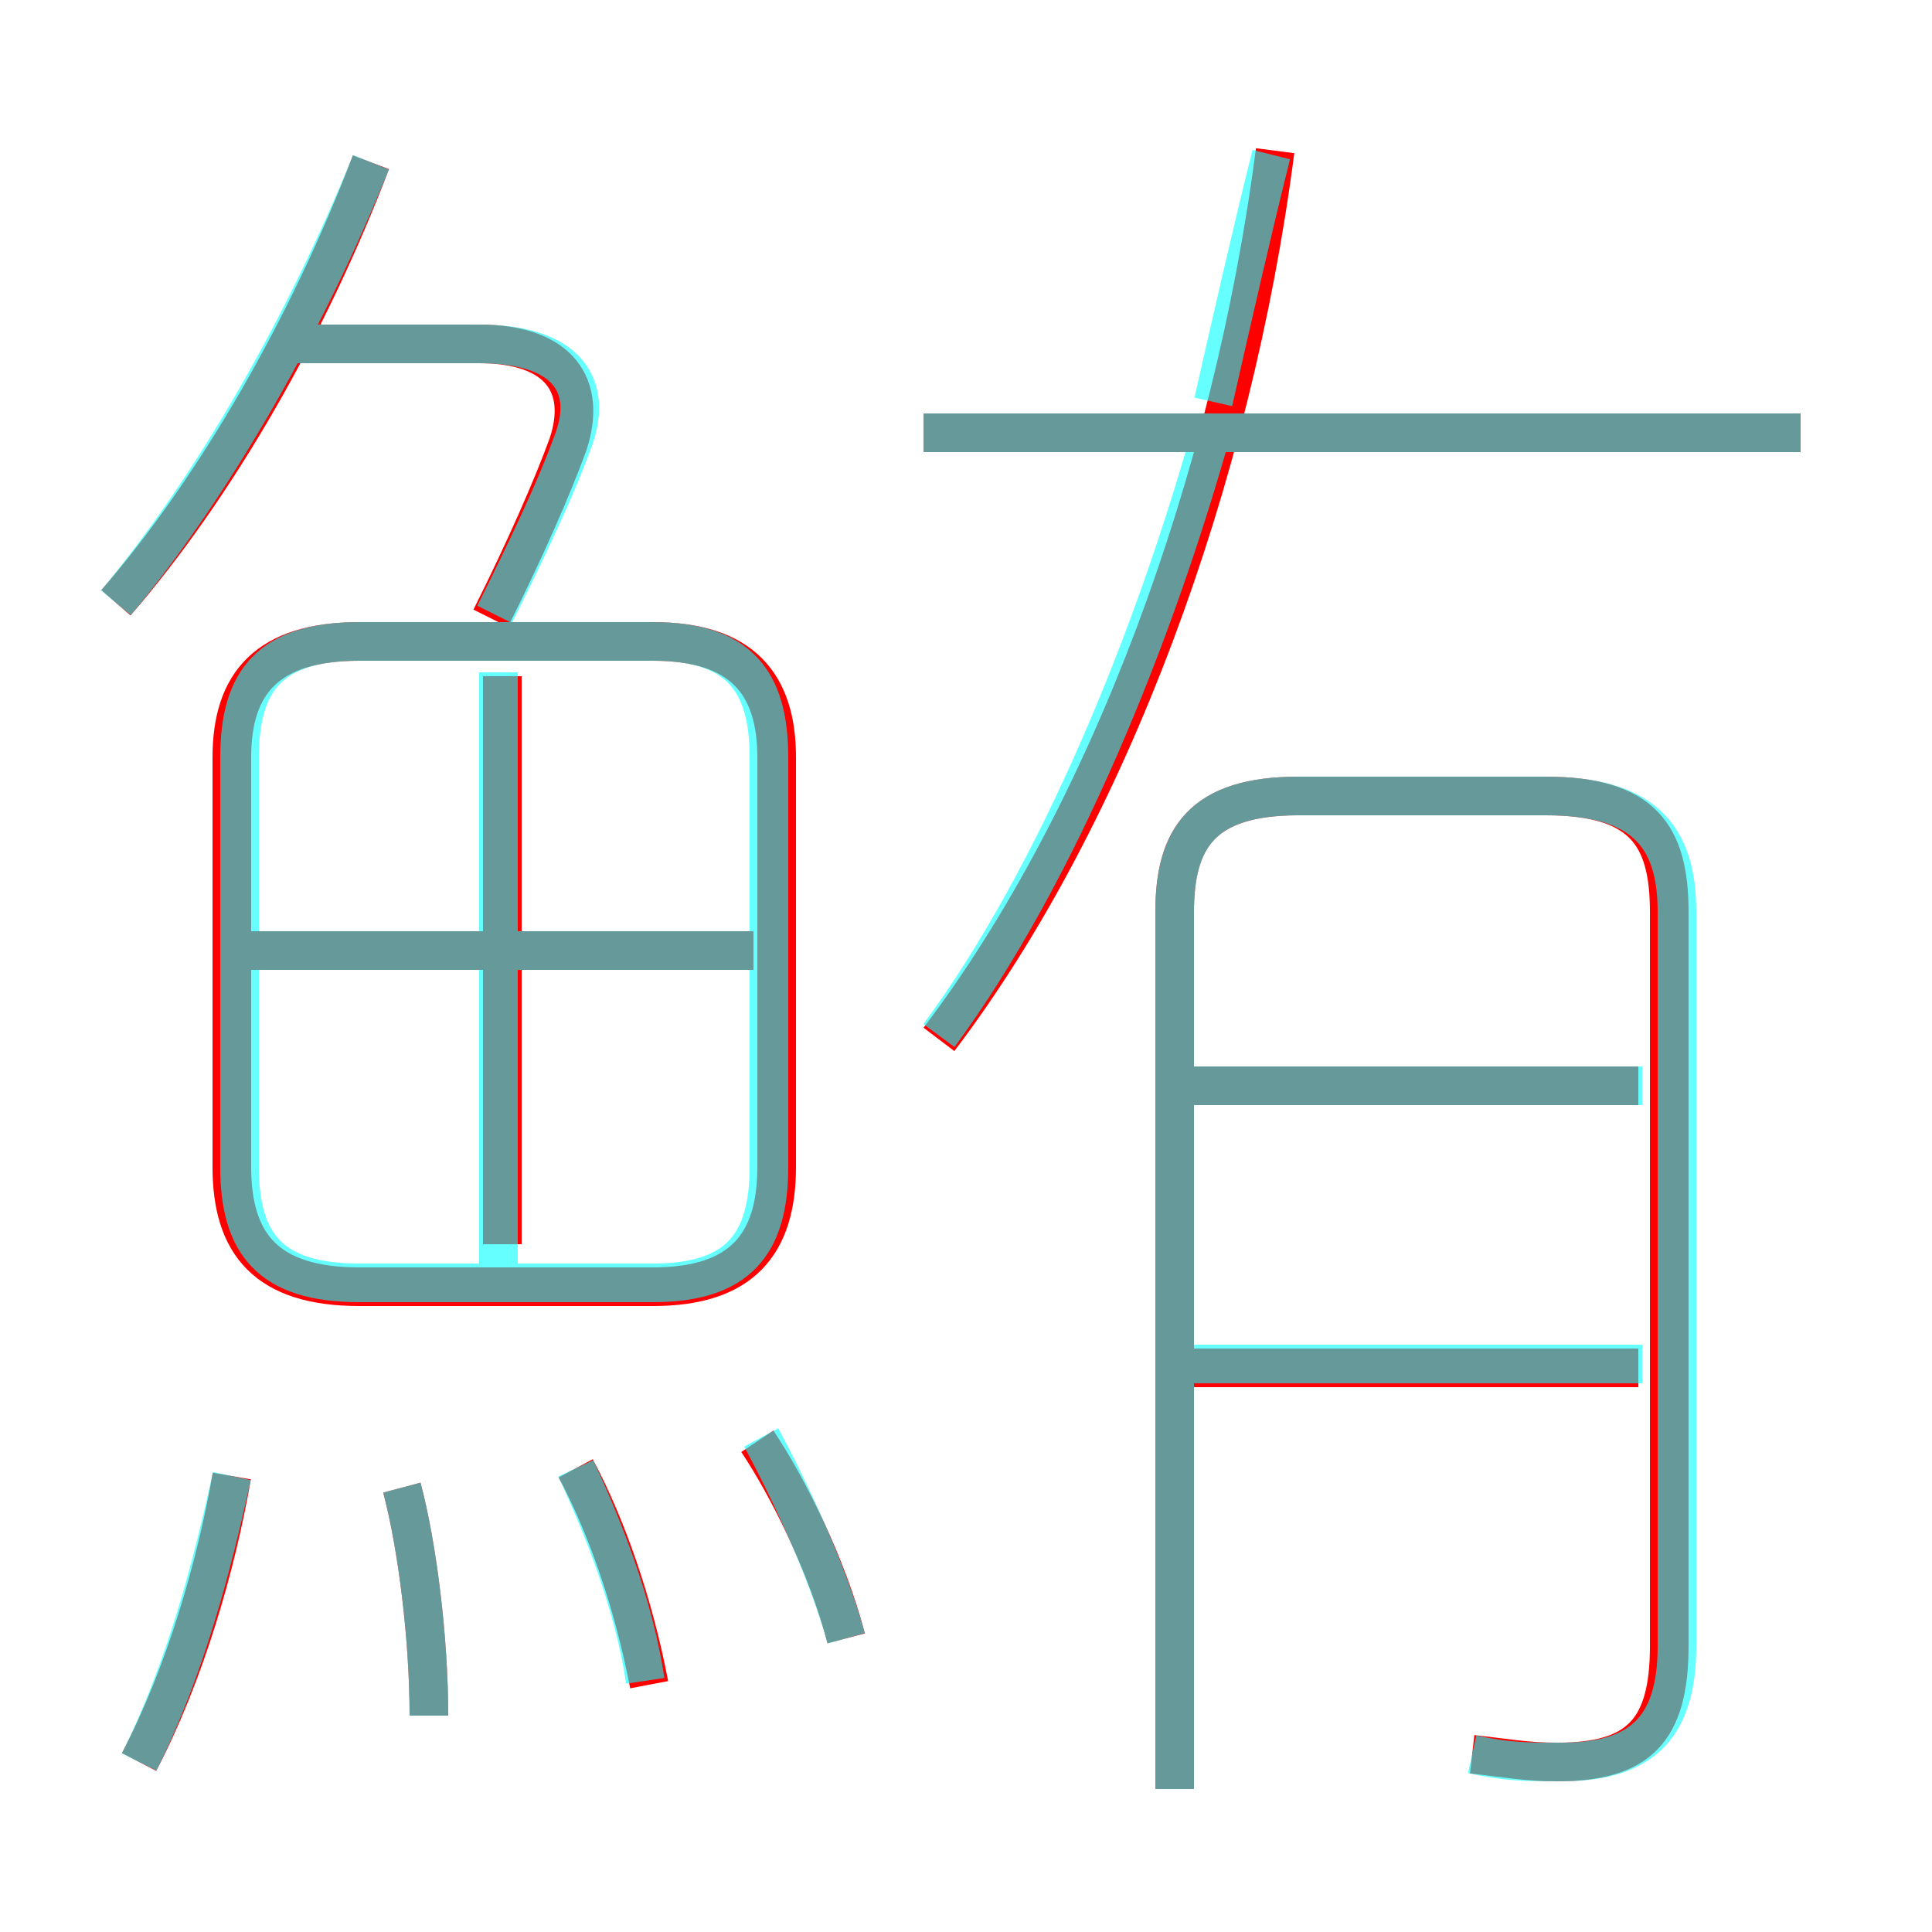 <?xml version='1.0' encoding='utf8'?>
<svg viewBox="0.0 -6.0 50.0 50.0" version="1.1" xmlns="http://www.w3.org/2000/svg">
<rect x="0.0" y="-6.0" width="50.0" height="50.0" fill="#333333" stroke="none"/>
<rect x="-1000" y="-1000" width="2000" height="2000" stroke="white" fill="white"/>
<g style="fill:none;stroke:rgba(255, 0, 0, 1);  stroke-width:1"><path d="M 38.1 1.4 C 39.0 1.5 39.5 1.6 40.3 1.6 C 42.4 1.6 43.2 0.8 43.2 -1.4 L 43.2 -20.4 C 43.2 -22.4 42.5 -23.4 40.0 -23.4 L 33.6 -23.4 C 31.1 -23.4 30.4 -22.3 30.4 -20.4 L 30.4 2.3 M 3.6 1.6 C 4.8 -0.7 5.6 -3.5 6.0 -5.8 M 11.1 0.4 C 11.1 -1.6 10.8 -4.0 10.4 -5.5 M 16.8 -0.4 C 16.4 -2.5 15.7 -4.5 14.9 -6.0 M 21.9 -1.6 C 21.4 -3.5 20.4 -5.5 19.6 -6.7 M 9.3 -10.7 L 16.9 -10.7 C 19.2 -10.7 20.1 -11.8 20.1 -13.8 L 20.1 -24.4 C 20.1 -26.3 19.2 -27.4 16.9 -27.4 L 9.3 -27.4 C 6.9 -27.4 6.0 -26.3 6.0 -24.4 L 6.0 -13.8 C 6.0 -11.8 6.9 -10.7 9.3 -10.7 Z M 13.0 -11.8 L 13.0 -26.5 M 19.5 -19.4 L 6.2 -19.4 M 3.0 -28.4 C 5.6 -31.4 8.0 -35.6 9.6 -39.8 M 12.7 -28.0 C 13.6 -29.8 14.3 -31.4 14.7 -32.5 C 15.2 -34.0 14.5 -35.1 12.4 -35.1 L 7.5 -35.1 M 42.4 -8.6 L 30.9 -8.6 M 42.4 -15.9 L 30.9 -15.9 M 24.3 -17.1 C 28.7 -22.9 31.9 -31.6 33.0 -40.1 M 46.6 -32.8 L 23.9 -32.8" transform="translate(0.0 38.0)" />
</g>
<g style="fill:none;stroke:rgba(0, 255, 255, 0.6);  stroke-width:1">
<path d="M 38.1 1.4 C 39.0 1.6 39.5 1.6 40.4 1.6 C 42.4 1.6 43.4 0.8 43.4 -1.4 L 43.4 -20.4 C 43.4 -22.4 42.5 -23.4 40.0 -23.4 L 33.6 -23.4 C 31.2 -23.4 30.4 -22.4 30.4 -20.4 L 30.4 2.3 M 3.6 1.6 C 4.8 -0.8 5.5 -3.5 6.0 -5.8 M 11.1 0.4 C 11.1 -1.6 10.8 -4.0 10.4 -5.5 M 16.7 -0.5 C 16.4 -2.5 15.6 -4.5 14.9 -6.0 M 21.9 -1.6 C 21.4 -3.4 20.4 -5.5 19.7 -6.8 M 19.9 -13.8 L 19.9 -24.4 C 19.9 -26.4 19.1 -27.4 16.9 -27.4 L 9.3 -27.4 C 7.0 -27.4 6.2 -26.4 6.2 -24.4 L 6.2 -13.8 C 6.2 -11.8 7.0 -10.8 9.3 -10.8 L 16.9 -10.8 C 19.1 -10.8 19.9 -11.8 19.9 -13.8 Z M 12.9 -11.1 L 12.9 -26.6 M 19.6 -19.4 L 6.2 -19.4 M 3.0 -28.4 C 5.5 -31.4 7.9 -35.6 9.6 -39.8 M 12.8 -28.1 C 13.7 -29.9 14.4 -31.4 14.8 -32.5 C 15.4 -34.0 14.7 -35.1 12.4 -35.1 L 7.5 -35.1 M 42.5 -8.7 L 30.6 -8.7 M 24.3 -17.2 C 27.4 -21.4 29.9 -27.6 31.4 -33.0 M 42.5 -15.9 L 30.6 -15.9 M 46.6 -32.8 L 23.9 -32.8 M 31.4 -33.6 C 31.9 -35.8 32.4 -38.0 32.9 -40.0" transform="translate(0.0 38.0)" />
</g>
</svg>